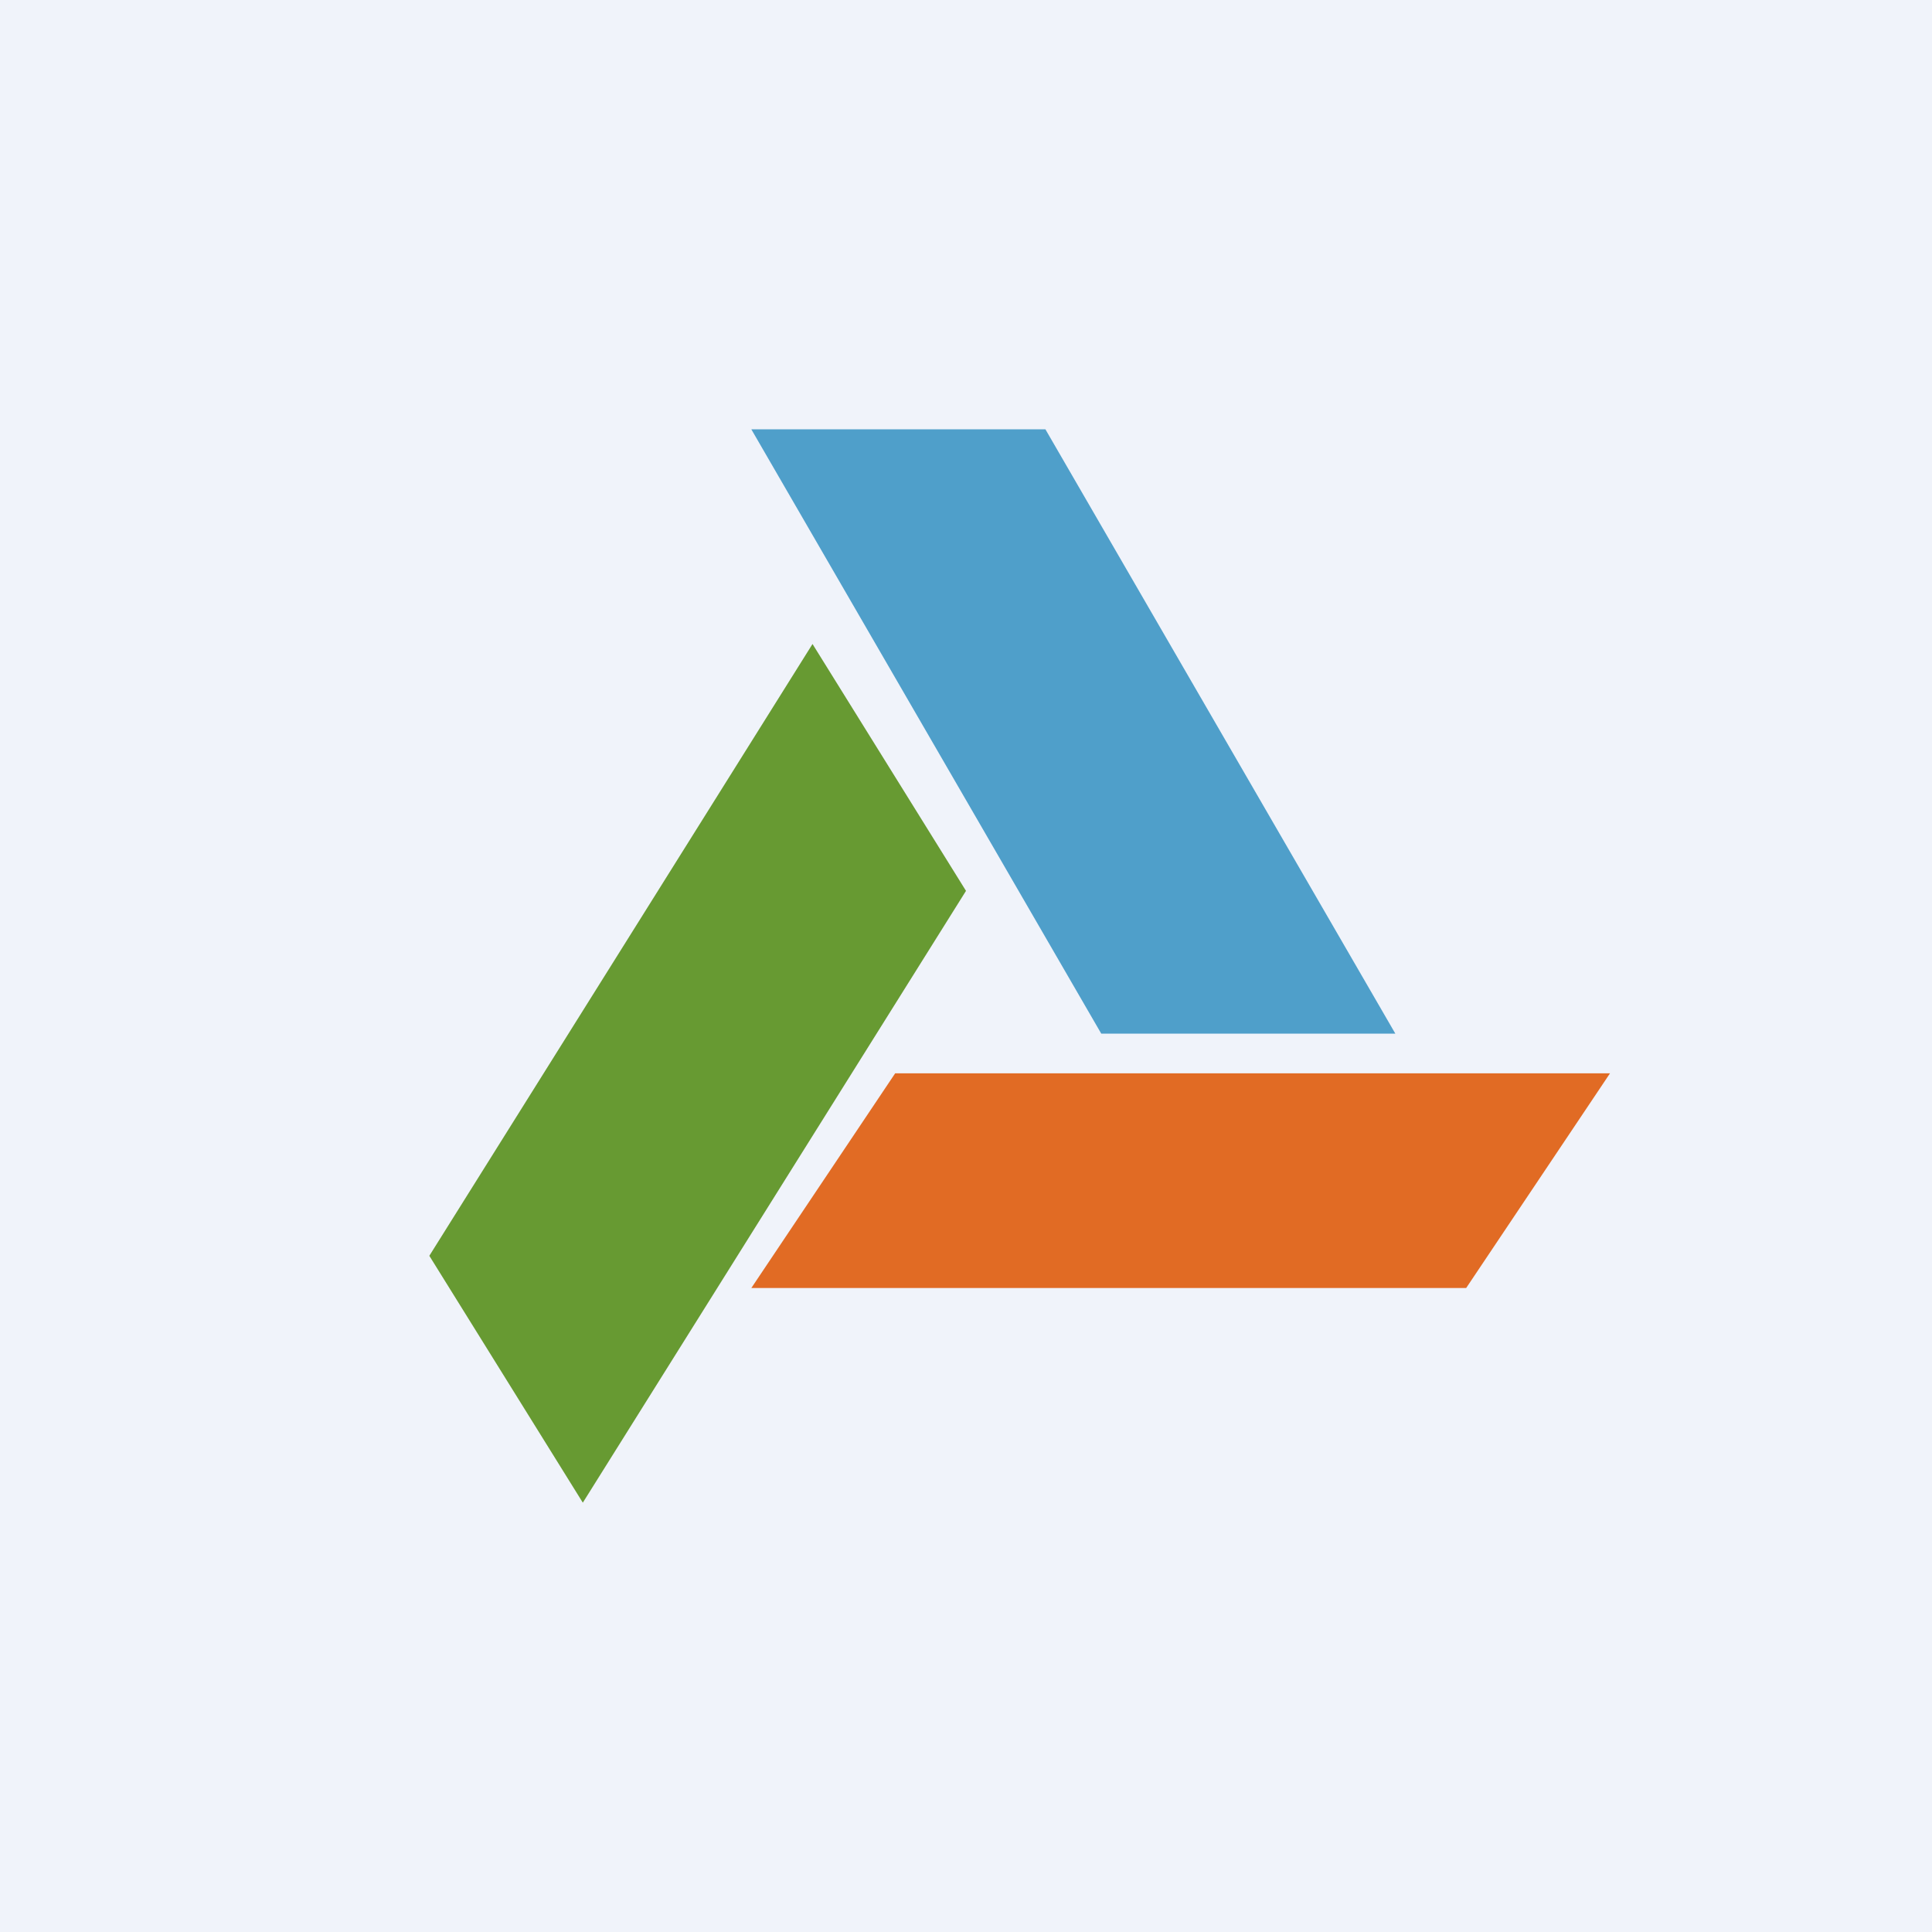 <!-- by TradingView --><svg width="18" height="18" viewBox="0 0 18 18" xmlns="http://www.w3.org/2000/svg"><path fill="#F0F3FA" d="M0 0h18v18H0z"/><path d="M13.66 12H7l1.34-2H15l-1.34 2Z" fill="#E16B24"/><path d="M10.26 9.63 7 4h2.74L13 9.63h-2.74Z" fill="#4F9FCA"/><path d="M9 8.3 5.43 14 4 11.7 7.57 6 9 8.3Z" fill="#679A32"/></svg>